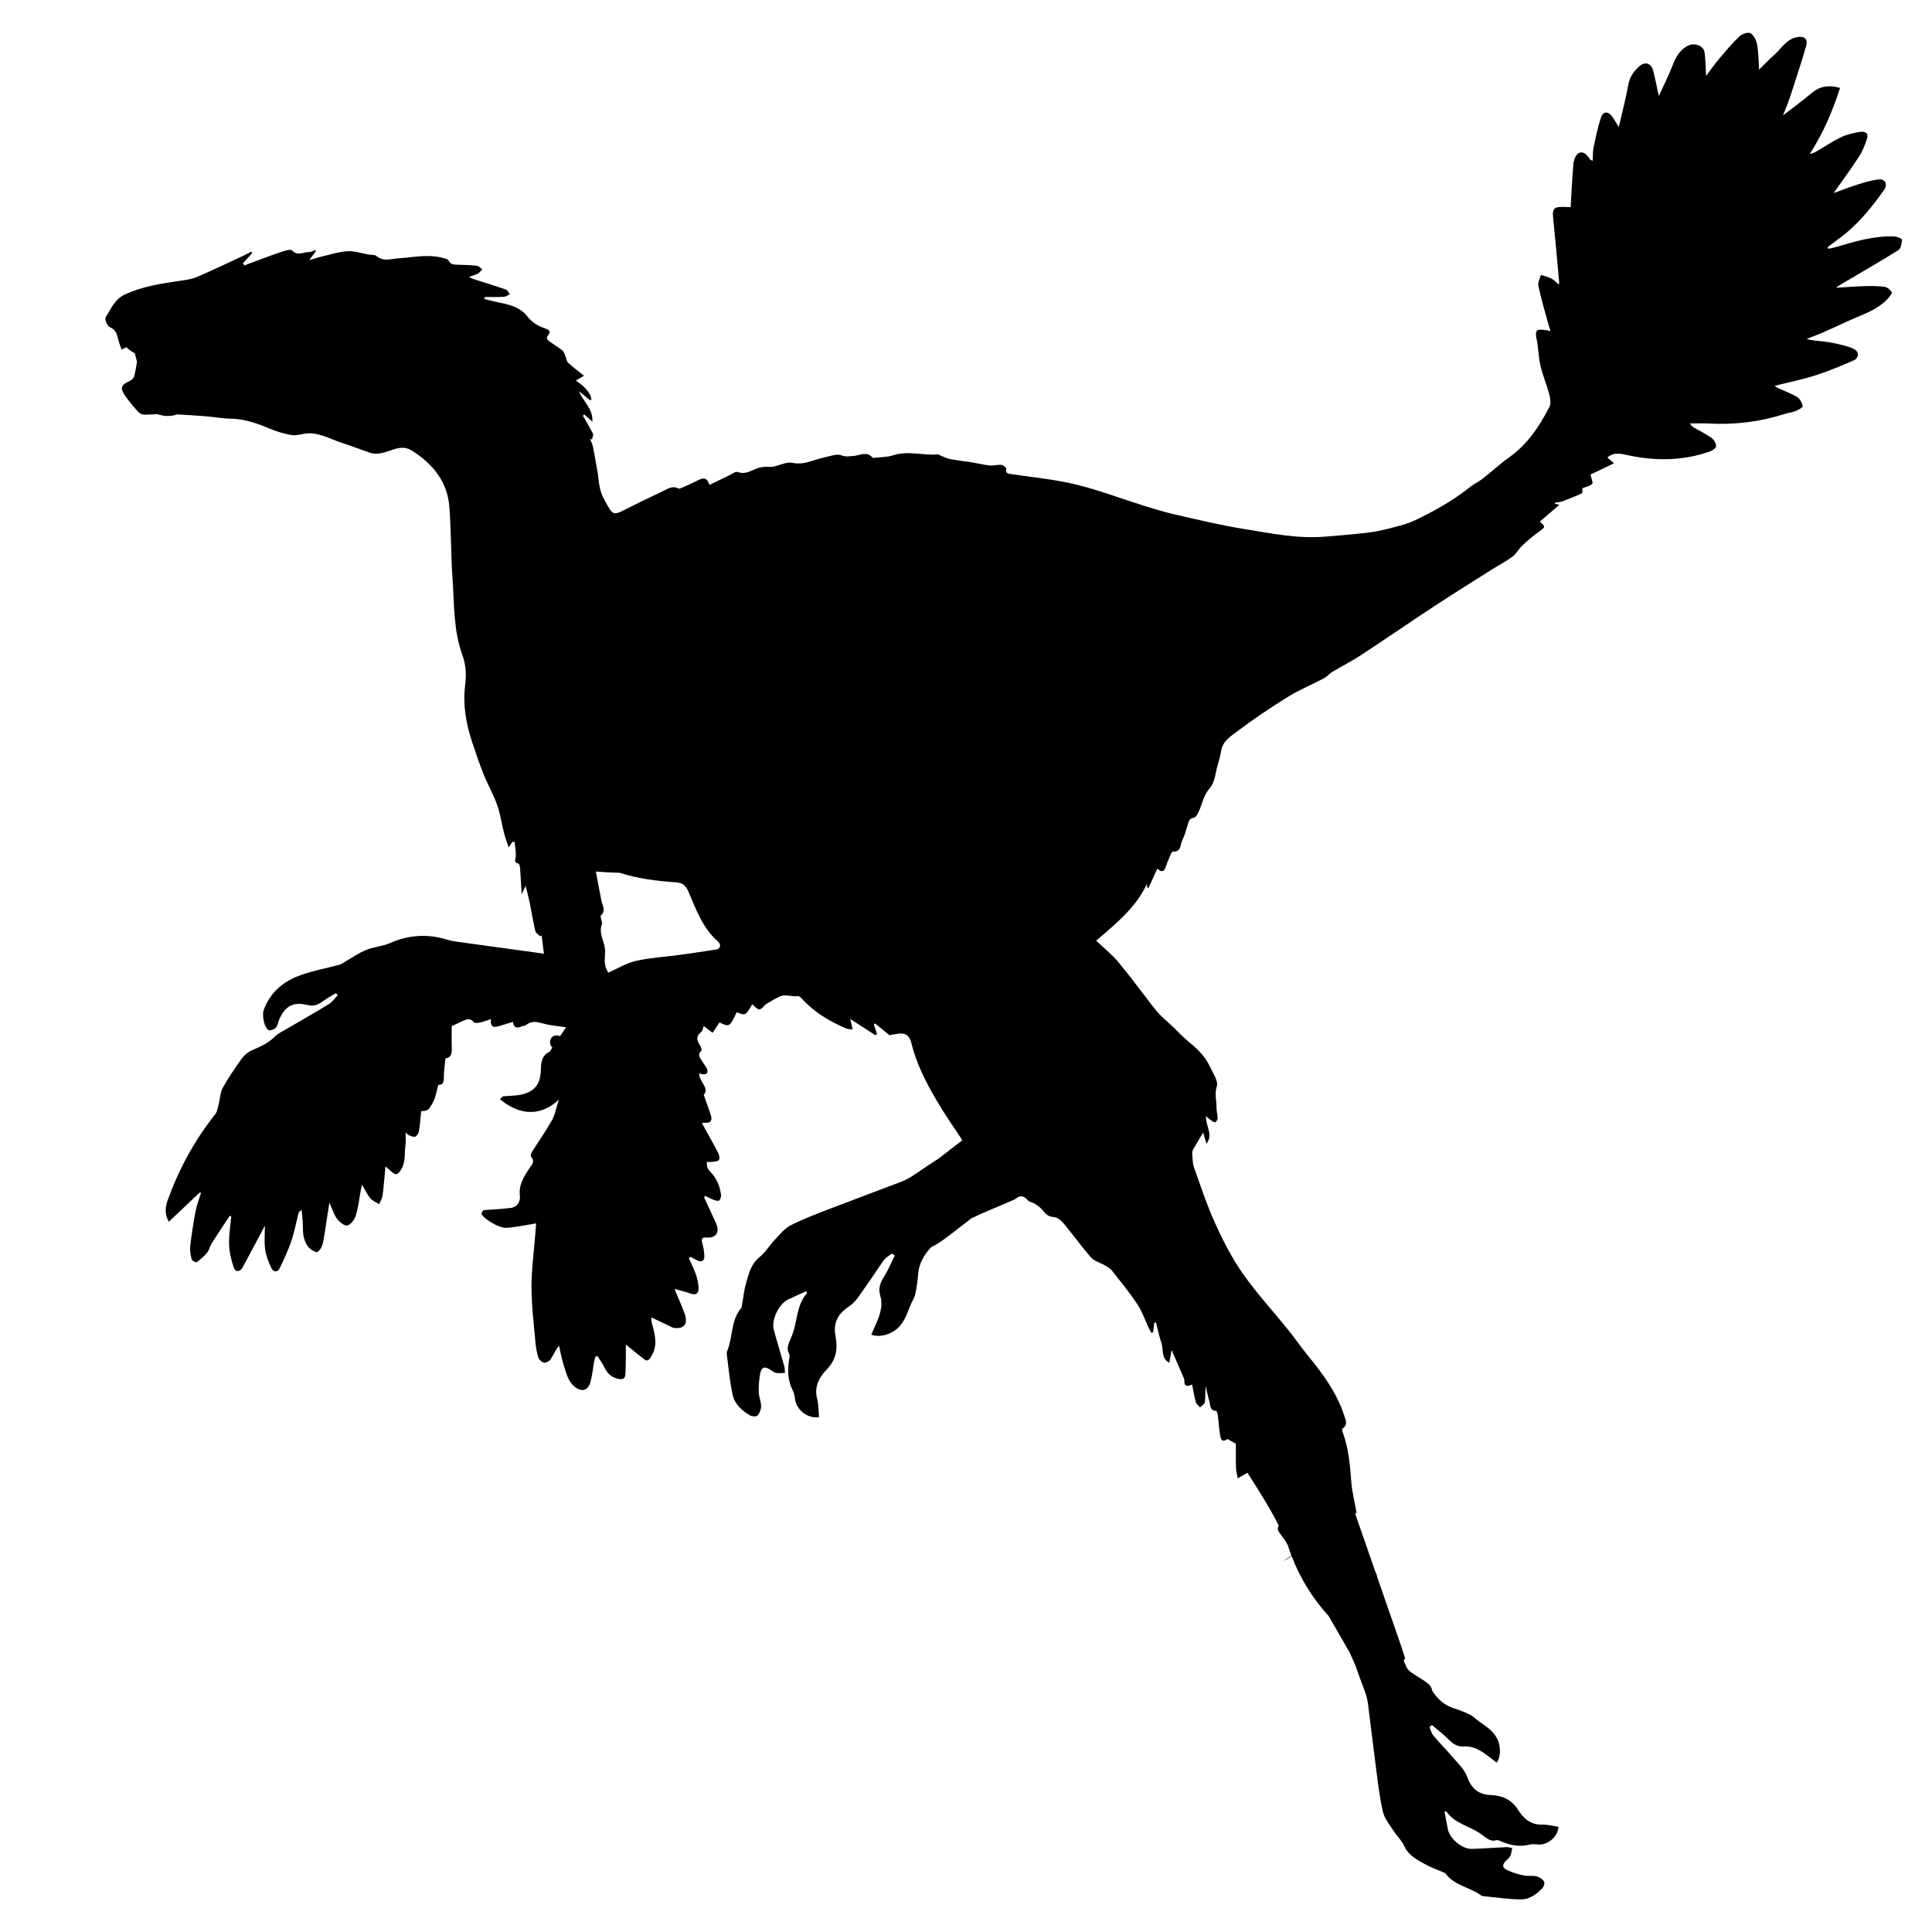 <?xml version="1.0" encoding="iso-8859-1"?>
<!-- Generator: Adobe Illustrator 17.1.0, SVG Export Plug-In . SVG Version: 6.00 Build 0)  -->
<!DOCTYPE svg PUBLIC "-//W3C//DTD SVG 1.1//EN" "http://www.w3.org/Graphics/SVG/1.1/DTD/svg11.dtd">
<svg version="1.1" id="Capa_1" xmlns="http://www.w3.org/2000/svg" xmlns:xlink="http://www.w3.org/1999/xlink" x="0px" y="0px"
	 viewBox="0 0 150 150" style="enable-background:new 0 0 150 150;" xml:space="preserve">
<g>
<path d="M8.528,25.405c0.591,0.232,0.568,0.749,0.722,1.194c0.062,0.181,0.123,0.362,0.185,0.543
	c0.127-0.062,0.255-0.123,0.381-0.185c0.191,0.189,0.411,0.348,0.651,0.472c0.053,0.205,0.108,0.417,0.168,0.653
	c-0.049,0.276-0.102,0.707-0.213,1.122c-0.039,0.146-0.198,0.305-0.342,0.369c-0.699,0.309-0.793,0.558-0.342,1.188
	c0.313,0.437,0.662,0.851,1.024,1.25c0.101,0.111,0.303,0.183,0.459,0.183c0.334,0,0.669-0.024,1.003-0.041
	c0.483,0.172,1.012,0.2,1.518,0.025c0.005-0.002,0.01-0.004,0.014-0.005c0.693,0.035,1.386,0.084,2.078,0.136
	c0.698,0.052,1.393,0.183,2.09,0.197c1.091,0.022,2.075,0.374,3.06,0.791c0.511,0.217,1.059,0.371,1.605,0.473
	c0.31,0.058,0.654-0.02,0.975-0.082c1.054-0.203,1.931,0.342,2.862,0.652c0.756,0.252,1.505,0.529,2.256,0.796
	c0.73,0.259,1.407-0.118,2.054-0.297c0.499-0.138,0.885-0.077,1.229,0.139c1.611,1.013,2.766,2.389,2.921,4.356
	c0.144,1.828,0.115,3.67,0.243,5.5c0.143,2.034,0.061,4.099,0.784,6.068c0.27,0.737,0.299,1.521,0.199,2.324
	c-0.185,1.483,0.066,2.935,0.533,4.347c0.284,0.858,0.571,1.717,0.907,2.556c0.321,0.802,0.76,1.559,1.049,2.371
	c0.246,0.693,0.343,1.438,0.526,2.154c0.094,0.369,0.234,0.727,0.37,1.142c0.098-0.149,0.191-0.29,0.284-0.431
	c0.057-0.003,0.114-0.005,0.172-0.008c0.036,0.371,0.109,0.744,0.094,1.113c-0.01,0.244-0.2,0.484,0.209,0.582
	c0.069,0.017,0.113,0.246,0.123,0.38c0.048,0.64,0.079,1.281,0.121,2c0.099-0.208,0.177-0.372,0.308-0.646
	c0.123,0.495,0.232,0.879,0.311,1.268c0.152,0.746,0.27,1.5,0.444,2.241c0.037,0.156,0.252,0.269,0.385,0.402
	c0.034-0.027,0.068-0.053,0.102-0.08c0.056,0.442,0.112,0.884,0.181,1.427c-0.64-0.089-1.214-0.17-1.788-0.249
	c-1.715-0.235-3.431-0.464-5.144-0.708c-0.31-0.044-0.611-0.149-0.916-0.226c-1.406-0.357-2.758-0.236-4.095,0.355
	c-0.583,0.258-1.26,0.296-1.855,0.535c-0.553,0.222-1.053,0.578-1.576,0.875c-0.157,0.089-0.303,0.215-0.472,0.262
	c-1.138,0.32-2.328,0.513-3.41,0.964c-1.144,0.476-2.048,1.324-2.498,2.554c-0.145,0.395,0.019,1.358,0.368,1.568
	c0.119,0.072,0.443-0.048,0.57-0.18c0.145-0.151,0.163-0.417,0.254-0.625c0.451-1.043,1.086-1.411,2.169-1.147
	c0.486,0.119,0.832,0.015,1.203-0.268c0.324-0.246,0.692-0.432,1.041-0.644c0.046,0.053,0.093,0.107,0.139,0.16
	c-0.227,0.232-0.418,0.523-0.686,0.687c-1.117,0.684-2.258,1.328-3.388,1.991c-0.268,0.157-0.567,0.292-0.78,0.508
	c-0.515,0.523-1.15,0.806-1.806,1.088c-0.304,0.131-0.6,0.377-0.794,0.647c-0.53,0.735-1.038,1.491-1.482,2.28
	c-0.188,0.334-0.184,0.773-0.286,1.159c-0.08,0.304-0.114,0.66-0.298,0.891c-1.607,2.019-2.817,4.256-3.687,6.673
	c-0.173,0.481-0.264,1.057,0.097,1.659c0.84-0.795,1.62-1.534,2.4-2.273l0.094,0.042c-0.143,0.464-0.328,0.92-0.418,1.394
	c-0.173,0.907-0.315,1.822-0.421,2.739c-0.039,0.336,0.033,0.695,0.117,1.028c0.026,0.103,0.329,0.254,0.383,0.215
	c0.297-0.217,0.585-0.462,0.817-0.746c0.161-0.196,0.203-0.486,0.343-0.706c0.458-0.723,0.936-1.433,1.406-2.148
	c0.041,0.014,0.083,0.029,0.124,0.043c-0.064,0.72-0.196,1.442-0.171,2.159c0.021,0.61,0.161,1.236,0.366,1.812
	c0.141,0.396,0.499,0.342,0.709-0.051c0.568-1.065,1.137-2.131,1.706-3.197c0,0.589-0.063,1.22,0.02,1.833
	c0.068,0.502,0.266,1.002,0.488,1.463c0.149,0.311,0.475,0.353,0.647-0.006c0.331-0.691,0.656-1.39,0.902-2.113
	c0.236-0.692,0.367-1.42,0.55-2.13c0.024-0.095,0.084-0.181,0.246-0.268c0.028,0.295,0.062,0.589,0.082,0.885
	c0.028,0.401-0.009,0.815,0.08,1.202c0.122,0.533,0.38,1.01,1.031,1.198c0.427-0.278,0.481-0.788,0.561-1.28
	c0.132-0.818,0.255-1.638,0.4-2.579c0.234,0.518,0.348,0.932,0.589,1.251c0.191,0.253,0.588,0.583,0.802,0.527
	c0.276-0.072,0.567-0.463,0.66-0.774c0.199-0.663,0.274-1.362,0.4-2.047c0.011-0.061,0.03-0.122,0.086-0.342
	c0.259,0.435,0.413,0.782,0.649,1.058c0.17,0.199,0.449,0.303,0.68,0.45c0.09-0.223,0.232-0.44,0.262-0.672
	c0.096-0.728,0.15-1.462,0.226-2.259c0.197,0.169,0.362,0.304,0.52,0.449c0.288,0.264,0.44,0.156,0.648-0.14
	c0.433-0.614,0.286-1.317,0.384-1.98c0.043-0.291,0.007-0.593,0.007-0.966c0.11,0.095,0.166,0.174,0.24,0.202
	c0.166,0.062,0.37,0.175,0.505,0.125c0.135-0.05,0.268-0.264,0.294-0.424c0.085-0.514,0.121-1.037,0.175-1.557
	c0.523-0.036,0.558-0.018,0.929-0.722c0.203-0.385,0.263-0.846,0.405-1.329c0.323,0.037,0.438-0.176,0.426-0.596
	c-0.014-0.466,0.078-0.935,0.128-1.452c0.485-0.06,0.501-0.444,0.486-0.87c-0.019-0.541-0.005-1.084-0.005-1.635
	c0.304-0.142,0.592-0.28,0.884-0.41c0.295-0.132,0.57-0.22,0.834,0.107c0.068,0.085,0.325,0.055,0.483,0.021
	c0.264-0.056,0.518-0.157,0.845-0.26c-0.071,0.678,0.266,0.661,0.682,0.527c0.332-0.107,0.667-0.203,1.031-0.313
	c0.04,0.448,0.285,0.51,0.642,0.362c0.129-0.053,0.291-0.056,0.394-0.137c0.53-0.416,1.054-0.137,1.589-0.027
	c0.456,0.094,0.922,0.137,1.494,0.218c-0.129,0.191-0.234,0.346-0.338,0.501c-0.045,0.066-0.089,0.132-0.134,0.199
	c-0.071-0.04-0.157-0.064-0.259-0.064c-0.541,0-0.651,0.667-0.332,0.94c-0.029,0.042-0.057,0.085-0.086,0.127
	c-0.048,0.071-0.078,0.178-0.145,0.21c-0.64,0.309-0.647,0.889-0.669,1.479c-0.038,1.072-0.529,1.65-1.595,1.853
	c-0.4,0.076-0.814,0.074-1.34,0.118c-0.01,0.009-0.123,0.113-0.239,0.219c1.256,1.055,2.923,1.559,4.575,0.048
	c-0.199,0.612-0.286,1.149-0.536,1.595c-0.484,0.866-1.064,1.678-1.592,2.52c-0.053,0.084-0.072,0.27-0.019,0.325
	c0.316,0.334,0.064,0.583-0.105,0.835c-0.446,0.666-0.877,1.308-0.771,2.198c0.047,0.393-0.18,0.857-0.693,0.922
	c-0.68,0.086-1.368,0.117-2.157,0.179c0.002-0.004-0.066,0.127-0.133,0.256c0.058,0.347,1.351,1.157,1.945,1.115
	c0.761-0.054,1.513-0.223,2.299-0.347c-0.02,0.256-0.049,0.627-0.078,0.999c-0.102,1.325-0.288,2.651-0.282,3.976
	c0.007,1.429,0.184,2.858,0.309,4.284c0.034,0.396,0.111,0.797,0.234,1.174c0.053,0.163,0.262,0.354,0.424,0.379
	c0.158,0.025,0.414-0.1,0.507-0.24c0.218-0.326,0.363-0.701,0.66-1.079c0.126,0.529,0.217,1.068,0.386,1.583
	c0.189,0.576,0.329,1.203,0.835,1.608c0.578,0.462,1.065,0.287,1.246-0.448c0.122-0.492,0.173-1.001,0.262-1.501
	c0.023-0.131,0.068-0.257,0.103-0.386l0.149-0.056c0.184,0.294,0.394,0.574,0.545,0.884c0.228,0.466,0.53,0.778,1.071,0.891
	c0.384,0.08,0.545-0.023,0.564-0.378c0.025-0.471,0.025-0.943,0.033-1.415c0.004-0.261,0.001-0.523,0.001-0.865
	c0.547,0.442,0.959,0.783,1.381,1.112c0.269,0.21,0.381,0.137,0.578-0.177c0.537-0.856,0.305-1.685,0.077-2.536
	c-0.027-0.101-0.05-0.204-0.064-0.307c-0.007-0.049,0.013-0.102,0.027-0.194c0.489,0.234,0.961,0.461,1.434,0.684
	c0.108,0.051,0.219,0.115,0.334,0.128c0.755,0.087,1.073-0.325,0.803-1.086c-0.216-0.609-0.488-1.198-0.795-1.941
	c0.474,0.132,0.853,0.21,1.21,0.344c0.402,0.152,0.658,0.053,0.658-0.378c0-0.364-0.086-0.742-0.203-1.09
	c-0.147-0.434-0.365-0.844-0.552-1.264c0.042-0.035,0.084-0.07,0.126-0.105c0.159,0.083,0.317,0.166,0.476,0.249
	c0.388,0.203,0.623,0.082,0.602-0.346c-0.016-0.328-0.072-0.66-0.162-0.976c-0.097-0.34,0.003-0.456,0.341-0.43
	c0.751,0.058,1.047-0.427,0.711-1.147c-0.307-0.657-0.608-1.317-0.912-1.976c0.031-0.036,0.062-0.072,0.093-0.109
	c0.218,0.105,0.431,0.225,0.658,0.309c0.135,0.05,0.355,0.113,0.421,0.05c0.103-0.099,0.165-0.309,0.144-0.457
	c-0.089-0.648-0.318-1.24-0.786-1.722c-0.107-0.111-0.213-0.239-0.268-0.38c-0.052-0.134-0.036-0.294-0.049-0.442
	c0.129,0.002,0.261,0.021,0.387,0.002c0.193-0.029,0.467-0.025,0.55-0.144c0.083-0.119,0.026-0.399-0.058-0.563
	c-0.397-0.766-0.825-1.515-1.256-2.294c0.064-0.01,0.16-0.044,0.251-0.035c0.423,0.041,0.558-0.181,0.451-0.541
	c-0.155-0.521-0.355-1.028-0.563-1.619c0.479-0.585-0.412-1.046-0.343-1.707c0.078,0.038,0.155,0.105,0.232,0.106
	c0.122,0.001,0.29-0.005,0.353-0.079c0.062-0.073,0.057-0.256,0.009-0.356c-0.097-0.203-0.252-0.377-0.367-0.572
	c-0.151-0.255-0.418-0.496-0.072-0.819c0.054-0.051-0.015-0.301-0.093-0.414c-0.258-0.378-0.353-0.703,0.079-1.042
	c0.128-0.1,0.147-0.339,0.197-0.465c0.219,0.164,0.457,0.343,0.695,0.522c0.176-0.266,0.353-0.532,0.533-0.804
	c0.778,0.37,0.778,0.37,1.339-0.79c0.687,0.267,0.687,0.267,1.201-0.62c0.187,0.143,0.382,0.407,0.561,0.397
	c0.193-0.011,0.355-0.304,0.558-0.432c0.336-0.212,0.684-0.413,1.045-0.577c0.445-0.202,0.917,0.056,1.38-0.023
	c0.097-0.017,0.245,0.125,0.336,0.224c0.937,1.029,2.1,1.721,3.361,2.268c0.063,0.027,0.131,0.049,0.198,0.06
	c0.118,0.019,0.237,0.028,0.362,0.042c-0.056-0.245-0.107-0.469-0.188-0.821c0.727,0.472,1.336,0.868,1.946,1.263
	c0.044-0.033,0.088-0.066,0.132-0.099c-0.081-0.243-0.163-0.487-0.244-0.73c0.03-0.029,0.061-0.058,0.091-0.087
	c0.395,0.324,0.789,0.649,1.112,0.914c0.359-0.05,0.674-0.142,0.983-0.125c0.452,0.026,0.634,0.371,0.733,0.774
	c0.387,1.585,1.128,3.02,1.947,4.411c0.589,1.001,1.241,1.965,1.891,2.928c0.044,0.066,0.077,0.124,0.099,0.178
	c-0.624,0.482-1.248,0.963-1.873,1.445c-0.071,0.044-0.142,0.088-0.212,0.133c-0.631,0.402-1.238,0.842-1.869,1.244
	c-0.263,0.168-0.551,0.305-0.843,0.417c-1.825,0.697-3.659,1.371-5.481,2.076c-1.033,0.4-2.078,0.787-3.059,1.293
	c-0.485,0.25-0.856,0.74-1.246,1.151c-0.397,0.419-0.698,0.946-1.143,1.298c-0.676,0.535-0.839,1.292-1.052,2.027
	c-0.167,0.579-0.224,1.19-0.332,1.787c-0.009,0.051-0.017,0.11-0.048,0.147c-0.817,0.971-0.641,2.265-1.091,3.355
	c-0.032,0.077-0.037,0.175-0.025,0.26c0.144,1.058,0.227,2.13,0.465,3.166c0.161,0.7,0.724,1.198,1.347,1.559
	c0.152,0.088,0.49,0.103,0.575,0.005c0.162-0.186,0.276-0.477,0.275-0.724c-0.001-0.358-0.169-0.714-0.181-1.073
	c-0.015-0.459,0.017-0.927,0.095-1.379c0.103-0.603,0.334-0.681,0.837-0.355c0.131,0.085,0.265,0.198,0.41,0.222
	c0.223,0.037,0.458,0.007,0.687,0.006c-0.013-0.172,0.002-0.352-0.044-0.515c-0.265-0.943-0.559-1.877-0.815-2.822
	c-0.213-0.786,0.387-2.028,1.124-2.377c0.457-0.216,0.92-0.42,1.398-0.636c0.022,0.072,0.063,0.141,0.047,0.159
	c-0.727,0.821-0.741,1.894-1.02,2.873c-0.067,0.234-0.158,0.461-0.251,0.686c-0.152,0.37-0.35,0.717-0.113,1.145
	c0.079,0.143,0.01,0.378-0.017,0.568c-0.115,0.794-0.07,1.558,0.31,2.289c0.109,0.21,0.143,0.466,0.176,0.706
	c0.103,0.732,0.917,1.498,1.856,1.35c-0.046-0.48-0.03-0.978-0.151-1.441c-0.249-0.949,0.193-1.679,0.77-2.277
	c0.727-0.754,0.839-1.622,0.665-2.532c-0.209-1.089,0.168-1.755,1.069-2.361c0.552-0.371,0.913-1.041,1.323-1.603
	c0.474-0.649,0.891-1.339,1.367-1.986c0.146-0.199,0.391-0.326,0.597-0.482c0.021,0.003,0.042,0.005,0.063,0.007
	c0.059,0.047,0.117,0.094,0.176,0.141c-0.281,0.559-0.524,1.142-0.854,1.67c-0.286,0.459-0.436,0.887-0.275,1.431
	c0.252,0.847-0.06,1.619-0.408,2.376c-0.099,0.216-0.19,0.437-0.286,0.656c0.635,0.247,1.502-0.01,2.016-0.469
	c0.567-0.507,0.769-1.191,1.04-1.85c0.115-0.28,0.294-0.543,0.359-0.833c0.109-0.486,0.181-0.985,0.214-1.482
	c0.058-0.886,0.463-1.553,1.01-2.151c0.056-0.028,0.111-0.056,0.165-0.084c0.612-0.324,1.148-0.756,1.694-1.178
	c0.427-0.329,0.854-0.659,1.281-0.988c1.006-0.492,2.059-0.893,3.085-1.347c0.128-0.057,0.268-0.104,0.374-0.191
	c0.38-0.312,0.646-0.161,0.929,0.157c0.113,0.127,0.347,0.136,0.503,0.236c0.21,0.136,0.428,0.281,0.586,0.47
	c0.251,0.298,0.454,0.563,0.924,0.583c0.268,0.011,0.579,0.283,0.775,0.517c0.716,0.857,1.36,1.774,2.098,2.61
	c0.258,0.292,0.714,0.405,1.07,0.616c0.199,0.118,0.422,0.235,0.561,0.41c0.678,0.859,1.373,1.71,1.978,2.62
	c0.371,0.558,0.588,1.218,0.876,1.831c0.06,0.127,0.131,0.248,0.196,0.372c0.049-0.009,0.098-0.018,0.147-0.027
	c0.03-0.251,0.06-0.501,0.09-0.752c0.044-0.005,0.087-0.011,0.131-0.016c0.142,0.546,0.256,1.102,0.435,1.636
	c0.16,0.477-0.064,1.116,0.595,1.496c0.071-0.376,0.127-0.671,0.188-0.992c0.33,0.761,0.644,1.486,0.958,2.211
	c0.014,0.032,0.033,0.067,0.03,0.1c-0.036,0.451,0.151,0.591,0.6,0.365c0.097,0.481,0.164,0.926,0.285,1.356
	c0.045,0.16,0.215,0.284,0.329,0.425c0.132-0.135,0.357-0.259,0.377-0.409c0.053-0.407,0.018-0.825,0.065-1.249
	c0.091,0.386,0.162,0.779,0.279,1.157c0.093,0.3,0.004,0.741,0.529,0.773c0.054,0.003,0.119,0.233,0.136,0.364
	c0.063,0.486,0.09,0.977,0.165,1.461c0.083,0.533,0.217,0.584,0.586,0.353c0.231,0.133,0.422,0.243,0.649,0.373
	c0,0.565-0.014,1.213,0.007,1.86c0.009,0.275,0.09,0.547,0.138,0.821c0.222-0.127,0.444-0.255,0.753-0.431
	c0.839,1.316,1.699,2.656,2.429,4.097c-0.09,0.149-0.107,0.333,0.014,0.502c0.153,0.214,0.31,0.425,0.467,0.636l0.211,0.366
	c0.007,0.017,0.014,0.035,0.021,0.053c0.084,0.263,0.175,0.524,0.273,0.781l-0.599,0.394c0.214-0.071,0.4-0.228,0.613-0.358
	c0.657,1.712,1.634,3.294,2.873,4.647l1.629,2.826c0.157,0.353,0.313,0.706,0.47,1.059c0.024,0.073,0.048,0.146,0.073,0.218
	c0.221,0.649,0.481,1.285,0.702,1.934c0.092,0.271,0.152,0.557,0.189,0.842c0.228,1.78,0.433,3.563,0.669,5.342
	c0.134,1.008,0.253,2.025,0.492,3.01c0.118,0.487,0.472,0.922,0.753,1.357c0.286,0.443,0.688,0.824,0.905,1.296
	c0.329,0.718,0.963,1.023,1.568,1.367c0.476,0.271,1.005,0.451,1.509,0.672c0.043,0.019,0.094,0.038,0.12,0.074
	c0.685,0.935,1.866,1.05,2.734,1.681c0.062,0.045,0.147,0.07,0.224,0.077c0.966,0.093,1.931,0.244,2.898,0.249
	c0.653,0.003,1.213-0.396,1.665-0.878c0.11-0.117,0.195-0.417,0.127-0.514c-0.13-0.184-0.363-0.348-0.581-0.399
	c-0.317-0.074-0.667,0.001-0.987-0.064c-0.409-0.083-0.815-0.21-1.199-0.375c-0.511-0.219-0.531-0.442-0.136-0.824
	c0.103-0.1,0.232-0.196,0.283-0.32c0.08-0.192,0.104-0.408,0.151-0.614c-0.155-0.024-0.311-0.076-0.464-0.069
	c-0.89,0.039-1.779,0.106-2.668,0.137c-0.74,0.026-1.71-0.772-1.862-1.506c-0.094-0.454-0.175-0.912-0.265-1.385
	c0.069-0.005,0.138-0.027,0.15-0.008c0.571,0.824,1.516,1.061,2.322,1.517c0.192,0.109,0.374,0.239,0.553,0.368
	c0.295,0.214,0.559,0.464,0.988,0.342c0.143-0.041,0.337,0.07,0.498,0.135c0.677,0.27,1.362,0.39,2.089,0.203
	c0.209-0.054,0.443-0.03,0.662-0.009c0.669,0.062,1.519-0.506,1.588-1.377c-0.434-0.06-0.871-0.179-1.306-0.167
	c-0.892,0.023-1.443-0.526-1.849-1.168c-0.512-0.809-1.256-1.092-2.097-1.127c-1.007-0.042-1.516-0.519-1.86-1.453
	c-0.211-0.572-0.726-1.036-1.136-1.521c-0.473-0.56-0.994-1.079-1.465-1.641c-0.145-0.173-0.205-0.418-0.299-0.635
	c0.007-0.019,0.013-0.037,0.02-0.055c0.054-0.043,0.108-0.085,0.163-0.128c0.435,0.369,0.898,0.709,1.295,1.115
	c0.345,0.353,0.691,0.577,1.206,0.547c0.802-0.047,1.418,0.394,2.013,0.864c0.17,0.134,0.346,0.262,0.519,0.394
	c0.353-0.516,0.311-1.346,0.014-1.903c-0.328-0.615-0.889-0.939-1.414-1.32c-0.223-0.162-0.418-0.377-0.66-0.496
	c-0.406-0.2-0.832-0.369-1.265-0.503c-0.771-0.238-1.274-0.74-1.686-1.356c-0.013-0.056-0.026-0.111-0.04-0.165
	c-0.156-0.616-1.69-1.081-1.946-1.658c-0.078-0.176-0.156-0.352-0.234-0.528c0.088-0.094,0.135-0.185,0.09-0.268
	c-0.362-1.133-0.765-2.255-1.155-3.378c-0.322-0.926-0.643-1.852-0.965-2.778c-0.032-0.159-0.085-0.318-0.16-0.47
	c-0.004-0.009-0.009-0.018-0.013-0.027c-0.519-1.493-1.038-2.987-1.557-4.48l0.109-0.072c-0.15-0.843-0.344-1.589-0.405-2.345
	c-0.106-1.327-0.203-2.648-0.673-3.91c-0.032-0.087-0.056-0.253-0.016-0.28c0.441-0.297,0.246-0.677,0.132-1.024
	c-0.59-1.796-1.694-3.28-2.875-4.719c-0.509-0.62-0.96-1.287-1.464-1.912c-1.173-1.454-2.446-2.835-3.518-4.359
	c-0.846-1.204-1.532-2.541-2.144-3.885c-0.643-1.41-1.129-2.894-1.651-4.357c-0.12-0.337-0.117-0.721-0.149-1.085
	c-0.01-0.113,0.026-0.247,0.083-0.347c0.255-0.449,0.525-0.89,0.768-1.299c0.061,0.205,0.153,0.517,0.257,0.865
	c0.556-0.724-0.075-1.34-0.035-2.135c0.152,0.127,0.24,0.214,0.341,0.282c0.117,0.079,0.248,0.196,0.367,0.189
	c0.075-0.004,0.195-0.205,0.196-0.318c0.001-0.26-0.093-0.52-0.087-0.779c0.014-0.555-0.175-1.071,0.02-1.684
	c0.136-0.428-0.32-1.063-0.559-1.585c-0.385-0.843-1.073-1.43-1.769-2.01c-0.371-0.309-0.696-0.675-1.048-1.008
	c-0.326-0.308-0.671-0.596-0.988-0.913c-0.229-0.229-0.434-0.483-0.633-0.738c-0.888-1.141-1.739-2.313-2.667-3.421
	c-0.508-0.606-1.142-1.107-1.702-1.64c1.505-1.299,3.059-2.53,3.936-4.399c0.007,0.088,0.015,0.176,0.022,0.264
	c0.034,0.016,0.069,0.033,0.103,0.049c0.223-0.49,0.447-0.981,0.687-1.508c0.425,0.389,0.576,0.134,0.697-0.246
	c0.09-0.283,0.211-0.556,0.329-0.829c0.04-0.094,0.118-0.254,0.167-0.25c0.667,0.058,0.581-0.534,0.747-0.878
	c0.181-0.375,0.297-0.784,0.414-1.187c0.081-0.277,0.129-0.532,0.502-0.567c0.107-0.01,0.22-0.199,0.289-0.328
	c0.341-0.643,0.402-1.381,0.942-1.984c0.382-0.427,0.421-1.166,0.598-1.77c0.108-0.367,0.213-0.739,0.273-1.116
	c0.118-0.742,0.734-1.114,1.228-1.49c1.273-0.965,2.607-1.857,3.965-2.698c0.885-0.548,1.862-0.946,2.786-1.434
	c0.241-0.127,0.421-0.364,0.656-0.505c0.727-0.436,1.491-0.816,2.199-1.281c1.9-1.246,3.77-2.537,5.669-3.785
	c1.474-0.968,2.971-1.901,4.461-2.844c0.547-0.346,1.129-0.643,1.647-1.027c0.303-0.225,0.486-0.604,0.768-0.866
	c0.421-0.392,0.863-0.767,1.329-1.103c0.468-0.338,0.491-0.364,0.03-0.752c0.49-0.423,0.976-0.842,1.518-1.309
	c-0.158-0.035-0.24-0.053-0.323-0.071l-0.022-0.093c0.195-0.034,0.401-0.039,0.584-0.106c0.51-0.188,1.015-0.391,1.509-0.618
	c0.056-0.026,0.028-0.235,0.042-0.399c0.238-0.094,0.559-0.148,0.76-0.332c0.088-0.08-0.07-0.428-0.132-0.726
	c0.494-0.237,1.125-0.54,1.822-0.874c-0.183-0.162-0.34-0.301-0.512-0.453c0.529-0.464,1.085-0.282,1.671-0.16
	c2.127,0.443,4.242,0.421,6.312-0.318c0.188-0.067,0.47-0.274,0.461-0.398c-0.016-0.226-0.168-0.507-0.353-0.642
	c-0.421-0.304-0.897-0.531-1.348-0.794c-0.118-0.069-0.228-0.153-0.333-0.331c0.49,0,0.981-0.023,1.47,0.004
	c1.993,0.112,3.939-0.13,5.843-0.725c0.299-0.093,0.617-0.135,0.907-0.249c0.208-0.082,0.562-0.291,0.544-0.363
	c-0.067-0.26-0.211-0.577-0.425-0.708c-0.473-0.29-1.008-0.479-1.516-0.713c-0.074-0.034-0.138-0.09-0.251-0.165
	c1.102-0.278,2.163-0.491,3.187-0.819c1.007-0.322,1.987-0.738,2.959-1.159c0.409-0.177,0.435-0.664,0.038-0.872
	c-0.407-0.213-0.882-0.304-1.336-0.414c-0.39-0.094-0.789-0.154-1.188-0.199c-0.378-0.043-0.76-0.047-1.169-0.178
	c0.458-0.183,0.922-0.352,1.372-0.551c0.99-0.437,1.962-0.915,2.962-1.324c0.756-0.309,1.452-0.686,2.004-1.293
	c0.124-0.137,0.314-0.402,0.268-0.47c-0.123-0.182-0.344-0.38-0.548-0.409c-0.499-0.069-1.012-0.069-1.518-0.055
	c-0.709,0.02-1.418,0.077-2.263,0.127c0.189-0.132,0.264-0.192,0.346-0.241c1.503-0.887,3.019-1.755,4.499-2.68
	c0.196-0.123,0.258-0.532,0.279-0.816c0.005-0.071-0.386-0.24-0.599-0.248c-1.6-0.062-3.108,0.406-4.618,0.851
	c-0.167,0.049-0.341,0.072-0.511,0.108c-0.017-0.041-0.033-0.082-0.05-0.122c0.273-0.206,0.543-0.417,0.821-0.618
	c1.447-1.049,2.568-2.403,3.58-3.855c0.283-0.406,0.073-0.842-0.423-0.792c-0.548,0.055-1.089,0.226-1.62,0.39
	c-0.625,0.194-1.236,0.436-1.887,0.67c0.693-0.989,1.378-1.911,1.998-2.875c0.276-0.43,0.466-0.931,0.611-1.424
	c0.117-0.398-0.269-0.496-0.527-0.455c-0.509,0.082-1.034,0.195-1.496,0.414c-0.677,0.321-1.304,0.748-1.954,1.127
	c-0.133,0.078-0.275,0.141-0.481,0.168c1.034-1.593,1.763-3.302,2.346-5.12c-0.907-0.251-1.597-0.124-2.239,0.427
	c-0.672,0.577-1.396,1.093-2.193,1.71c0.214-0.554,0.407-0.994,0.556-1.449c0.428-1.308,0.86-2.615,1.244-3.936
	c0.162-0.559-0.159-0.805-0.733-0.689c-0.8,0.162-1.17,0.855-1.708,1.337c-0.412,0.37-0.794,0.773-1.211,1.183
	c-0.046-0.675-0.042-1.318-0.153-1.94c-0.058-0.327-0.252-0.729-0.512-0.887c-0.181-0.11-0.662,0.051-0.864,0.244
	c-0.579,0.553-1.094,1.175-1.613,1.787c-0.317,0.374-0.594,0.781-0.974,1.286c-0.041-0.708-0.038-1.263-0.115-1.807
	c-0.085-0.597-0.848-0.803-1.359-0.511c-0.63,0.36-0.896,0.905-1.14,1.531c-0.309,0.792-0.696,1.553-1.056,2.343
	c-0.143-0.651-0.269-1.294-0.426-1.929c-0.159-0.641-0.657-0.791-1.142-0.33c-0.392,0.372-0.695,0.786-0.798,1.369
	c-0.194,1.102-0.485,2.186-0.741,3.3c-0.184-0.293-0.342-0.574-0.529-0.834c-0.285-0.395-0.684-0.396-0.84,0.06
	c-0.257,0.752-0.416,1.54-0.582,2.32c-0.07,0.332-0.053,0.683-0.079,1.08c-0.132-0.073-0.191-0.086-0.213-0.121
	c-0.206-0.331-0.49-0.67-0.875-0.48c-0.22,0.109-0.376,0.522-0.403,0.813c-0.108,1.16-0.154,2.325-0.217,3.383
	c-0.327,0-0.7-0.057-1.045,0.017c-0.31,0.066-0.359,0.354-0.326,0.677c0.172,1.687,0.319,3.377,0.473,5.066
	c0.005,0.051-0.005,0.103-0.013,0.261c-0.224-0.191-0.378-0.378-0.576-0.478c-0.257-0.131-0.549-0.194-0.826-0.286
	c-0.071,0.289-0.25,0.601-0.193,0.863c0.214,0.99,0.503,1.963,0.768,2.942c0.045,0.166,0.107,0.327,0.183,0.557
	c-0.162-0.031-0.254-0.052-0.347-0.067c-0.799-0.122-0.886,0-0.728,0.765c0.137,0.663,0.135,1.356,0.291,2.013
	c0.181,0.763,0.493,1.494,0.694,2.253c0.078,0.295,0.118,0.686-0.011,0.937c-0.772,1.498-1.69,2.885-3.101,3.89
	c-0.723,0.515-1.378,1.125-2.078,1.673c-0.3,0.234-0.658,0.393-0.956,0.63c-1.33,1.059-2.797,1.89-4.326,2.612
	c-0.47,0.222-0.984,0.361-1.489,0.495c-0.641,0.169-1.287,0.342-1.943,0.425c-1.175,0.148-2.357,0.238-3.538,0.336
	c-2.137,0.178-4.222-0.27-6.308-0.603c-1.774-0.283-3.525-0.711-5.279-1.107c-0.81-0.183-1.609-0.426-2.402-0.673
	c-1.775-0.554-3.521-1.224-5.323-1.664c-1.624-0.396-3.306-0.556-4.966-0.8c-0.291-0.043-0.524-0.027-0.459-0.44
	c0.013-0.08-0.234-0.277-0.373-0.289c-0.293-0.026-0.598,0.079-0.89,0.05c-0.478-0.048-0.948-0.169-1.424-0.245
	c-0.543-0.087-1.091-0.144-1.631-0.246c-0.257-0.049-0.5-0.17-0.747-0.263c-0.08-0.03-0.159-0.115-0.232-0.108
	c-1.162,0.105-2.33-0.312-3.495,0.074c-0.422,0.14-0.893,0.131-1.343,0.184c-0.085,0.01-0.214,0.029-0.255-0.017
	c-0.456-0.517-0.978-0.15-1.471-0.12c-0.311,0.019-0.574,0.093-0.929-0.047c-0.363-0.143-0.877,0.062-1.315,0.158
	c-0.442,0.097-0.871,0.253-1.309,0.373c-0.399,0.11-0.772,0.133-1.213,0.048c-0.446-0.086-0.96,0.203-1.449,0.301
	c-0.195,0.039-0.404,0-0.606,0.009c-0.143,0.007-0.287,0.025-0.426,0.055c-0.57,0.125-1.051,0.603-1.728,0.352
	c-0.176-0.065-0.47,0.164-0.702,0.273c-0.489,0.23-0.972,0.469-1.508,0.729c-0.214-0.742-0.627-0.49-1.048-0.278
	c-0.359,0.18-0.73,0.337-1.098,0.5c-0.078,0.035-0.191,0.094-0.245,0.064c-0.469-0.261-0.841,0.013-1.23,0.202
	c-0.958,0.466-1.926,0.915-2.873,1.403c-1.007,0.519-1.016,0.422-1.598-0.625c-0.159-0.285-0.295-0.593-0.379-0.907
	c-0.095-0.354-0.118-0.726-0.173-1.09c-0.003-0.017,0.003-0.036,0-0.053c-0.129-0.728-0.25-1.458-0.393-2.184
	c-0.04-0.203-0.145-0.392-0.22-0.588c0.049,0.004,0.097,0.007,0.146,0.011c0.028-0.145,0.125-0.325,0.072-0.431
	c-0.237-0.477-0.516-0.933-0.78-1.396c0.033-0.033,0.066-0.065,0.1-0.098c0.178,0.155,0.357,0.31,0.639,0.555
	c0.052-1.009-0.699-1.527-1.043-2.359c0.336,0.273,0.591,0.481,0.846,0.689c0.043-0.01,0.086-0.019,0.128-0.029
	c-0.047-0.153-0.063-0.326-0.147-0.456c-0.131-0.205-0.293-0.396-0.468-0.568c-0.158-0.155-0.35-0.276-0.6-0.469
	c0.226-0.135,0.39-0.232,0.629-0.373c-0.415-0.334-0.847-0.648-1.233-1.01c-0.133-0.124-0.142-0.375-0.224-0.56
	c-0.063-0.142-0.12-0.313-0.233-0.402c-0.313-0.246-0.656-0.453-0.982-0.683c-0.19-0.134-0.299-0.269-0.096-0.512
	c0.2-0.24,0.083-0.393-0.207-0.489c-0.576-0.19-1.057-0.471-1.462-0.99c-0.498-0.639-1.3-0.872-2.096-1.024
	c-0.4-0.077-0.793-0.186-1.189-0.28c0.005-0.055,0.01-0.11,0.016-0.165c0.488,0,0.978,0.017,1.465-0.009
	c0.166-0.009,0.326-0.125,0.489-0.193c-0.101-0.127-0.176-0.325-0.306-0.371c-0.77-0.272-1.551-0.509-2.33-0.755
	c-0.164-0.052-0.333-0.089-0.521-0.236c0.227-0.082,0.465-0.144,0.676-0.255c0.132-0.07,0.225-0.215,0.335-0.326
	c-0.135-0.096-0.262-0.257-0.406-0.275c-0.47-0.056-0.946-0.064-1.42-0.081c-0.316-0.011-0.628,0.023-0.806-0.35
	c-0.049-0.102-0.268-0.135-0.416-0.176c-1.147-0.316-2.29-0.048-3.436,0.026c-0.585,0.038-1.192,0.288-1.741-0.188
	c-0.123-0.106-0.372-0.063-0.562-0.095c-0.556-0.095-1.117-0.3-1.664-0.266c-0.703,0.043-1.395,0.272-2.089,0.431
	c-0.25,0.057-0.494,0.144-0.895,0.262c0.229-0.31,0.372-0.503,0.515-0.696c-0.015-0.031-0.029-0.062-0.044-0.093
	c-0.166,0.059-0.335,0.175-0.498,0.167c-0.425-0.02-0.862,0.335-1.299-0.129c-0.124-0.132-0.628,0.035-0.932,0.14
	c-0.932,0.32-1.851,0.676-2.775,1.018l-0.119-0.152c0.243-0.269,0.486-0.537,0.729-0.806c-0.025-0.036-0.05-0.073-0.075-0.109
	c-0.198,0.102-0.393,0.212-0.594,0.305c-1.217,0.565-2.426,1.152-3.661,1.676c-0.425,0.181-0.913,0.227-1.379,0.296
	c-1.425,0.213-2.843,0.431-4.171,1.044c-0.792,0.365-1.094,1.131-1.507,1.79C8.11,24.785,8.336,25.329,8.528,25.405z M46.263,67.668
	c0.617,0.048,1.237,0.078,1.858,0.098c1.425,0.457,2.885,0.637,4.366,0.738c0.443,0.03,0.735,0.19,0.952,0.695
	c0.594,1.387,1.101,2.846,2.294,3.892c0.282,0.247,0.212,0.571-0.117,0.624c-0.949,0.154-1.901,0.294-2.854,0.424
	c-1.123,0.153-2.266,0.214-3.367,0.461c-0.734,0.164-1.411,0.583-2.173,0.915c-0.015-0.029-0.092-0.158-0.151-0.293
	c-0.238-0.545-0.018-1.124-0.123-1.7c-0.102-0.561-0.461-1.117-0.218-1.75c0.076-0.197-0.175-0.594-0.074-0.693
	c0.41-0.402,0.116-0.761,0.04-1.144C46.547,69.201,46.412,68.463,46.263,67.668z"/>
</g>
</svg>
